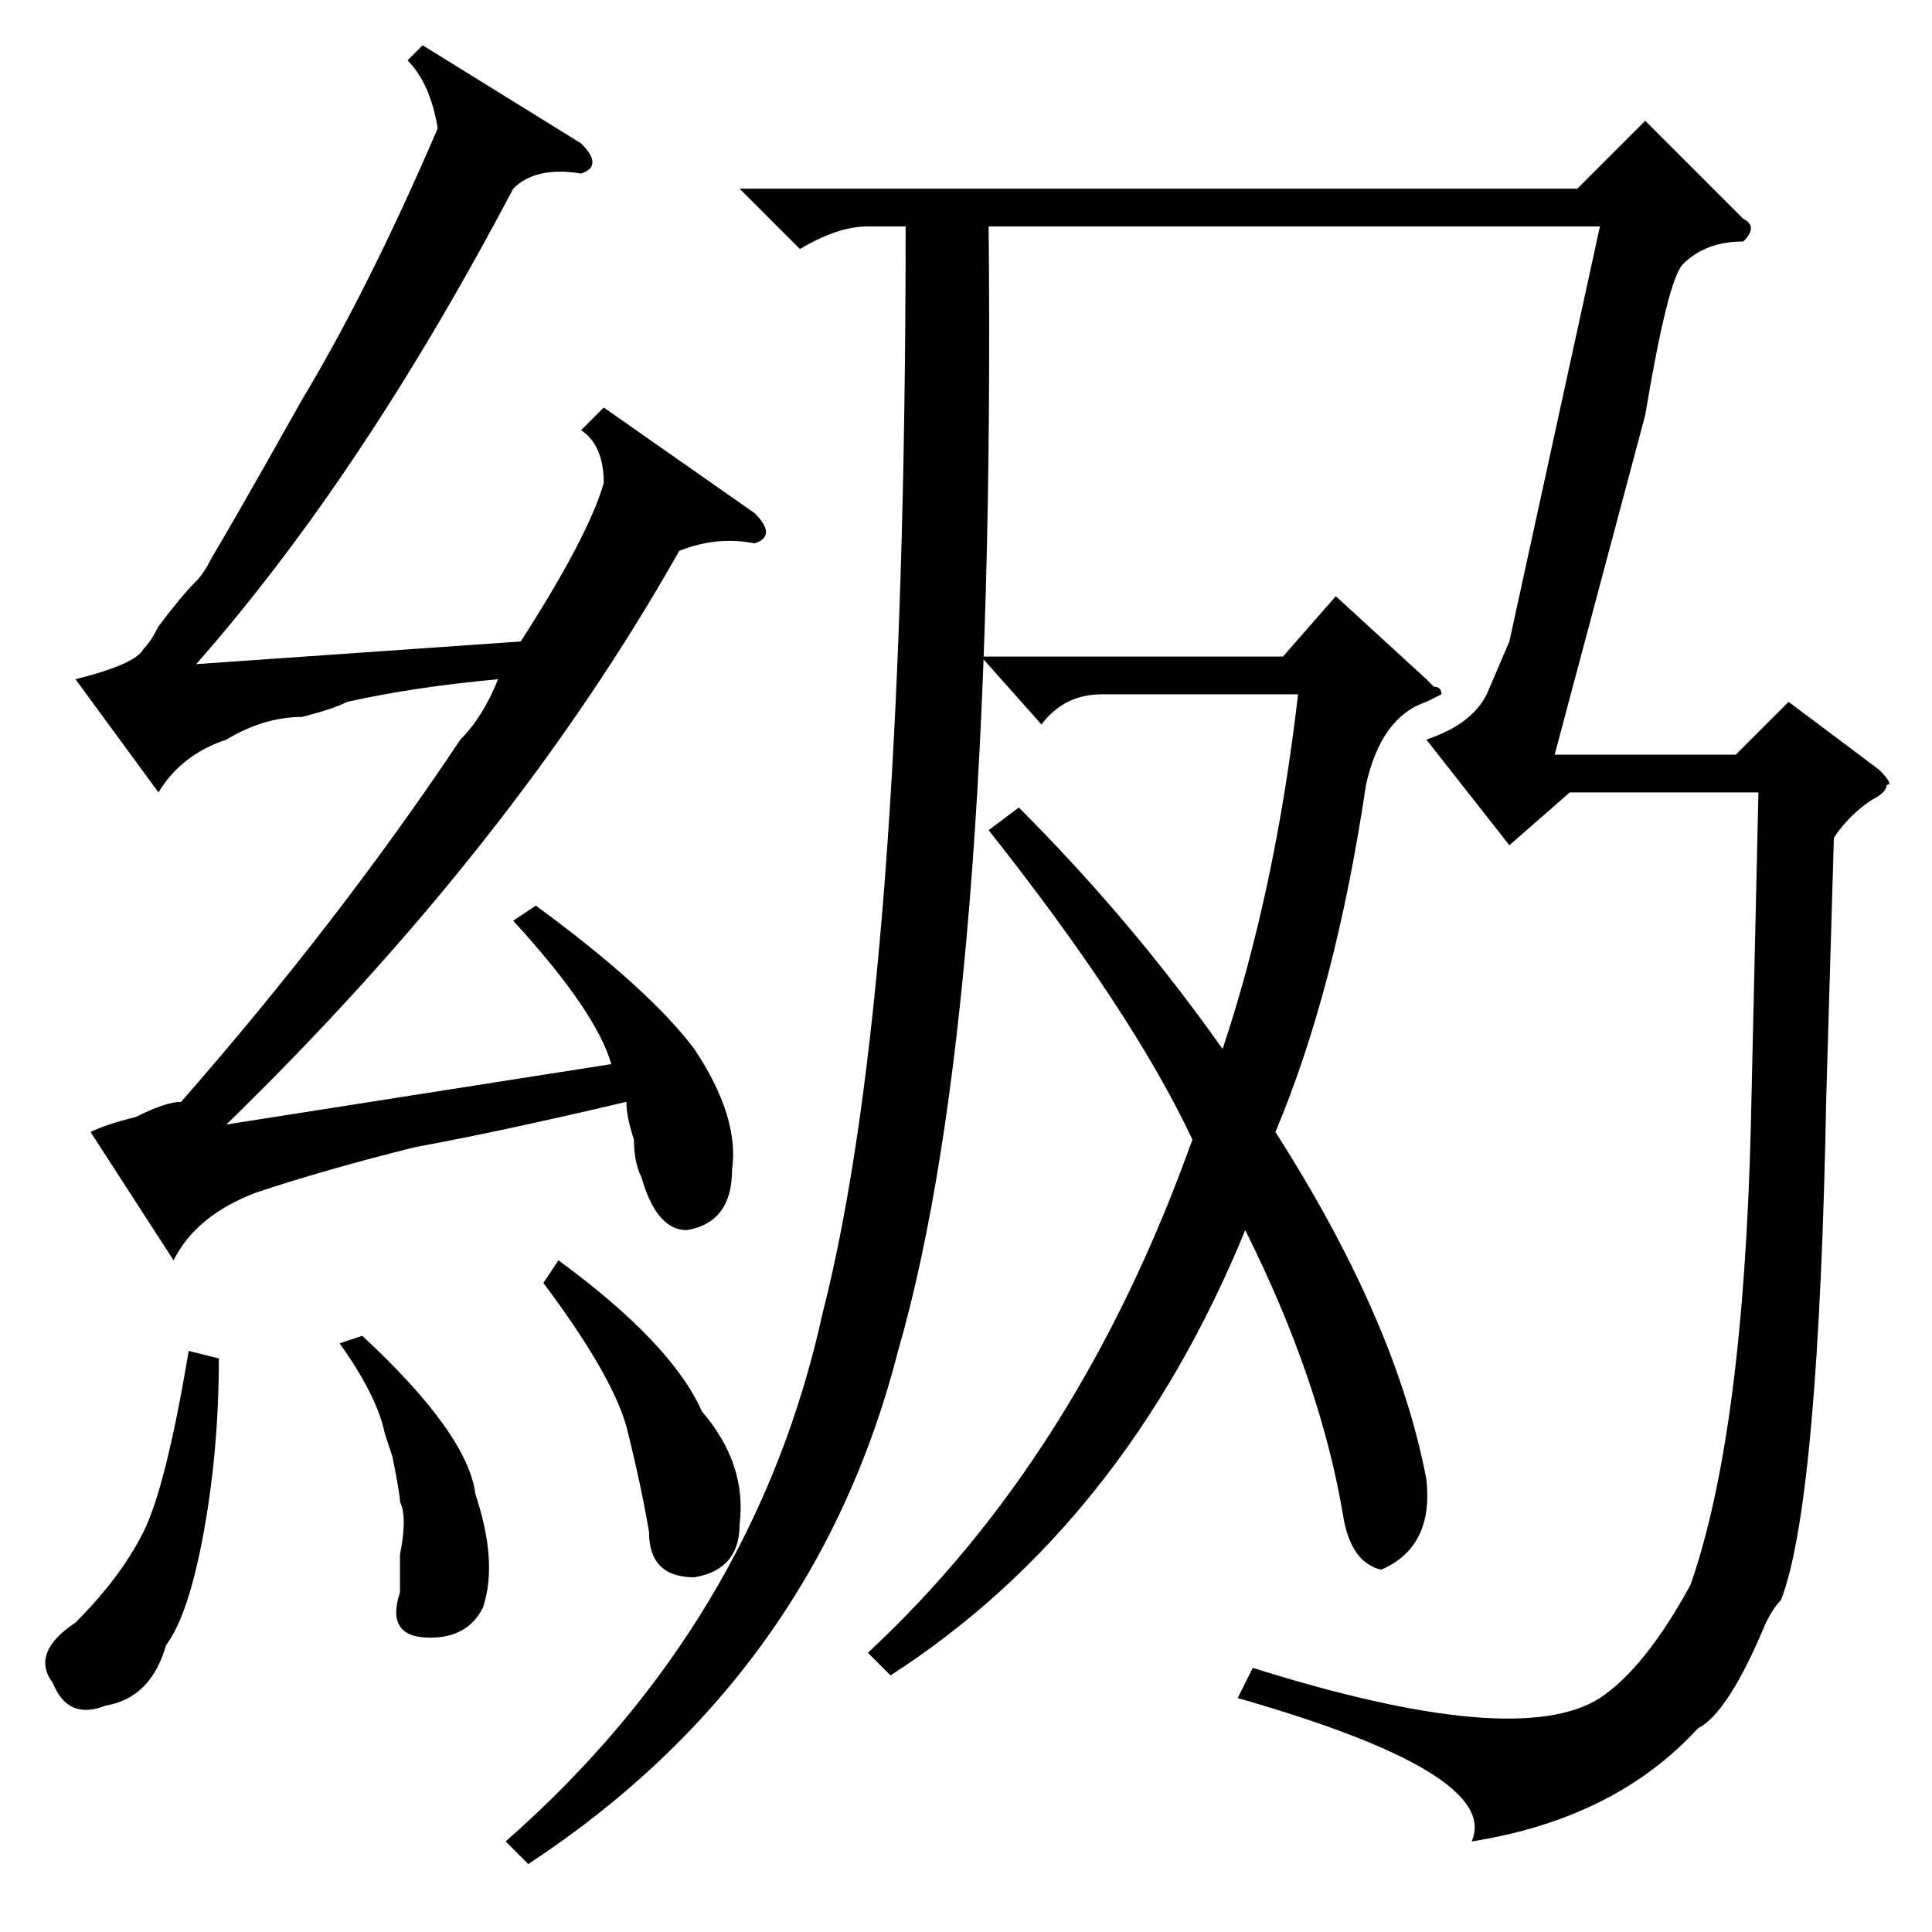 <?xml version="1.0" standalone="no"?>
<!DOCTYPE svg PUBLIC "-//W3C//DTD SVG 1.1//EN" "http://www.w3.org/Graphics/SVG/1.1/DTD/svg11.dtd" >
<svg xmlns="http://www.w3.org/2000/svg" xmlns:xlink="http://www.w3.org/1999/xlink" version="1.1" viewBox="0 -52 256 256">
  <g transform="matrix(1 0 0 -1 0 204)">
   <path fill="currentColor"
d="M115 226q-4 0 -9 -3l-8 8h111l9 9l13 -13q2 -1 0 -3q-5 0 -8 -3q-2 -2 -5 -20l-12 -45h24l7 7l12 -9q2 -2 1 -2q0 -1 -2 -2q-3 -2 -5 -5l-1 -34q-1 -54 -6 -67q-1 -1 -2 -3q-5 -12 -9 -14q-11 -12 -30 -15q4 9 -31 19l2 4q35 -11 46 -4q6 4 12 15q7 20 8 61l1 44h-25
l-8 -7l-11 14q6 2 8 6l3 7l12 55h-81q1 -104 -12 -149q-11 -43 -49 -68l-3 3q33 29 42 70q11 43 11 144h-5zM30 107l51 8q-2 7 -13 19l3 2q15 -11 21 -19q6 -9 5 -16q0 -7 -6 -8q-4 0 -6 7q-1 2 -1 5q-1 3 -1 5q-17 -4 -28 -6q-12 -3 -21 -6q-8 -3 -11 -9l-11 17q2 1 6 2
q4 2 6 2q21 24 37 48q3 3 5 8q-11 -1 -20 -3q-2 -1 -6 -2q-5 0 -10 -3q-6 -2 -9 -7l-11 15q8 2 9 4q1 1 2 3q3 4 5 6q1 1 2 3q3 5 12 21q9 15 18 36q-1 6 -4 9l2 2l21 -13q3 -3 0 -4q-6 1 -9 -2q-20 -38 -42 -63l43 3q9 14 11 21q0 5 -3 7l3 3l20 -14q3 -3 0 -4q-5 1 -10 -1
q-22 -39 -60 -76zM118 34l-3 3q28 26 43 68q-8 17 -27 41l4 3q15 -15 27 -32q7 21 10 47h-26q-5 0 -8 -4l-8 9h40l7 8l12 -11l1 -1q1 0 1 -1l-2 -1q-6 -2 -8 -11q-4 -27 -12 -46q16 -25 20 -46q1 -9 -6 -12q-4 1 -5 7q-3 18 -13 38q-16 -39 -47 -59zM25 77l4 -1
q0 -12 -2 -23t-5 -15q-2 -7 -8 -8q-5 -2 -7 3q-3 4 3 8q6 6 9 12t6 24zM72 86l2 3q15 -11 19 -20q6 -7 5 -15q0 -6 -6 -7q-6 0 -6 6q-1 6 -3 14q-2 7 -11 19zM45 78l3 1q14 -13 15 -21q3 -9 1 -15q-2 -4 -7 -4q-6 0 -4 6v5q1 5 0 7q0 1 -1 6q1 -3 -1 3q-1 5 -6 12z" />
  </g>

</svg>
